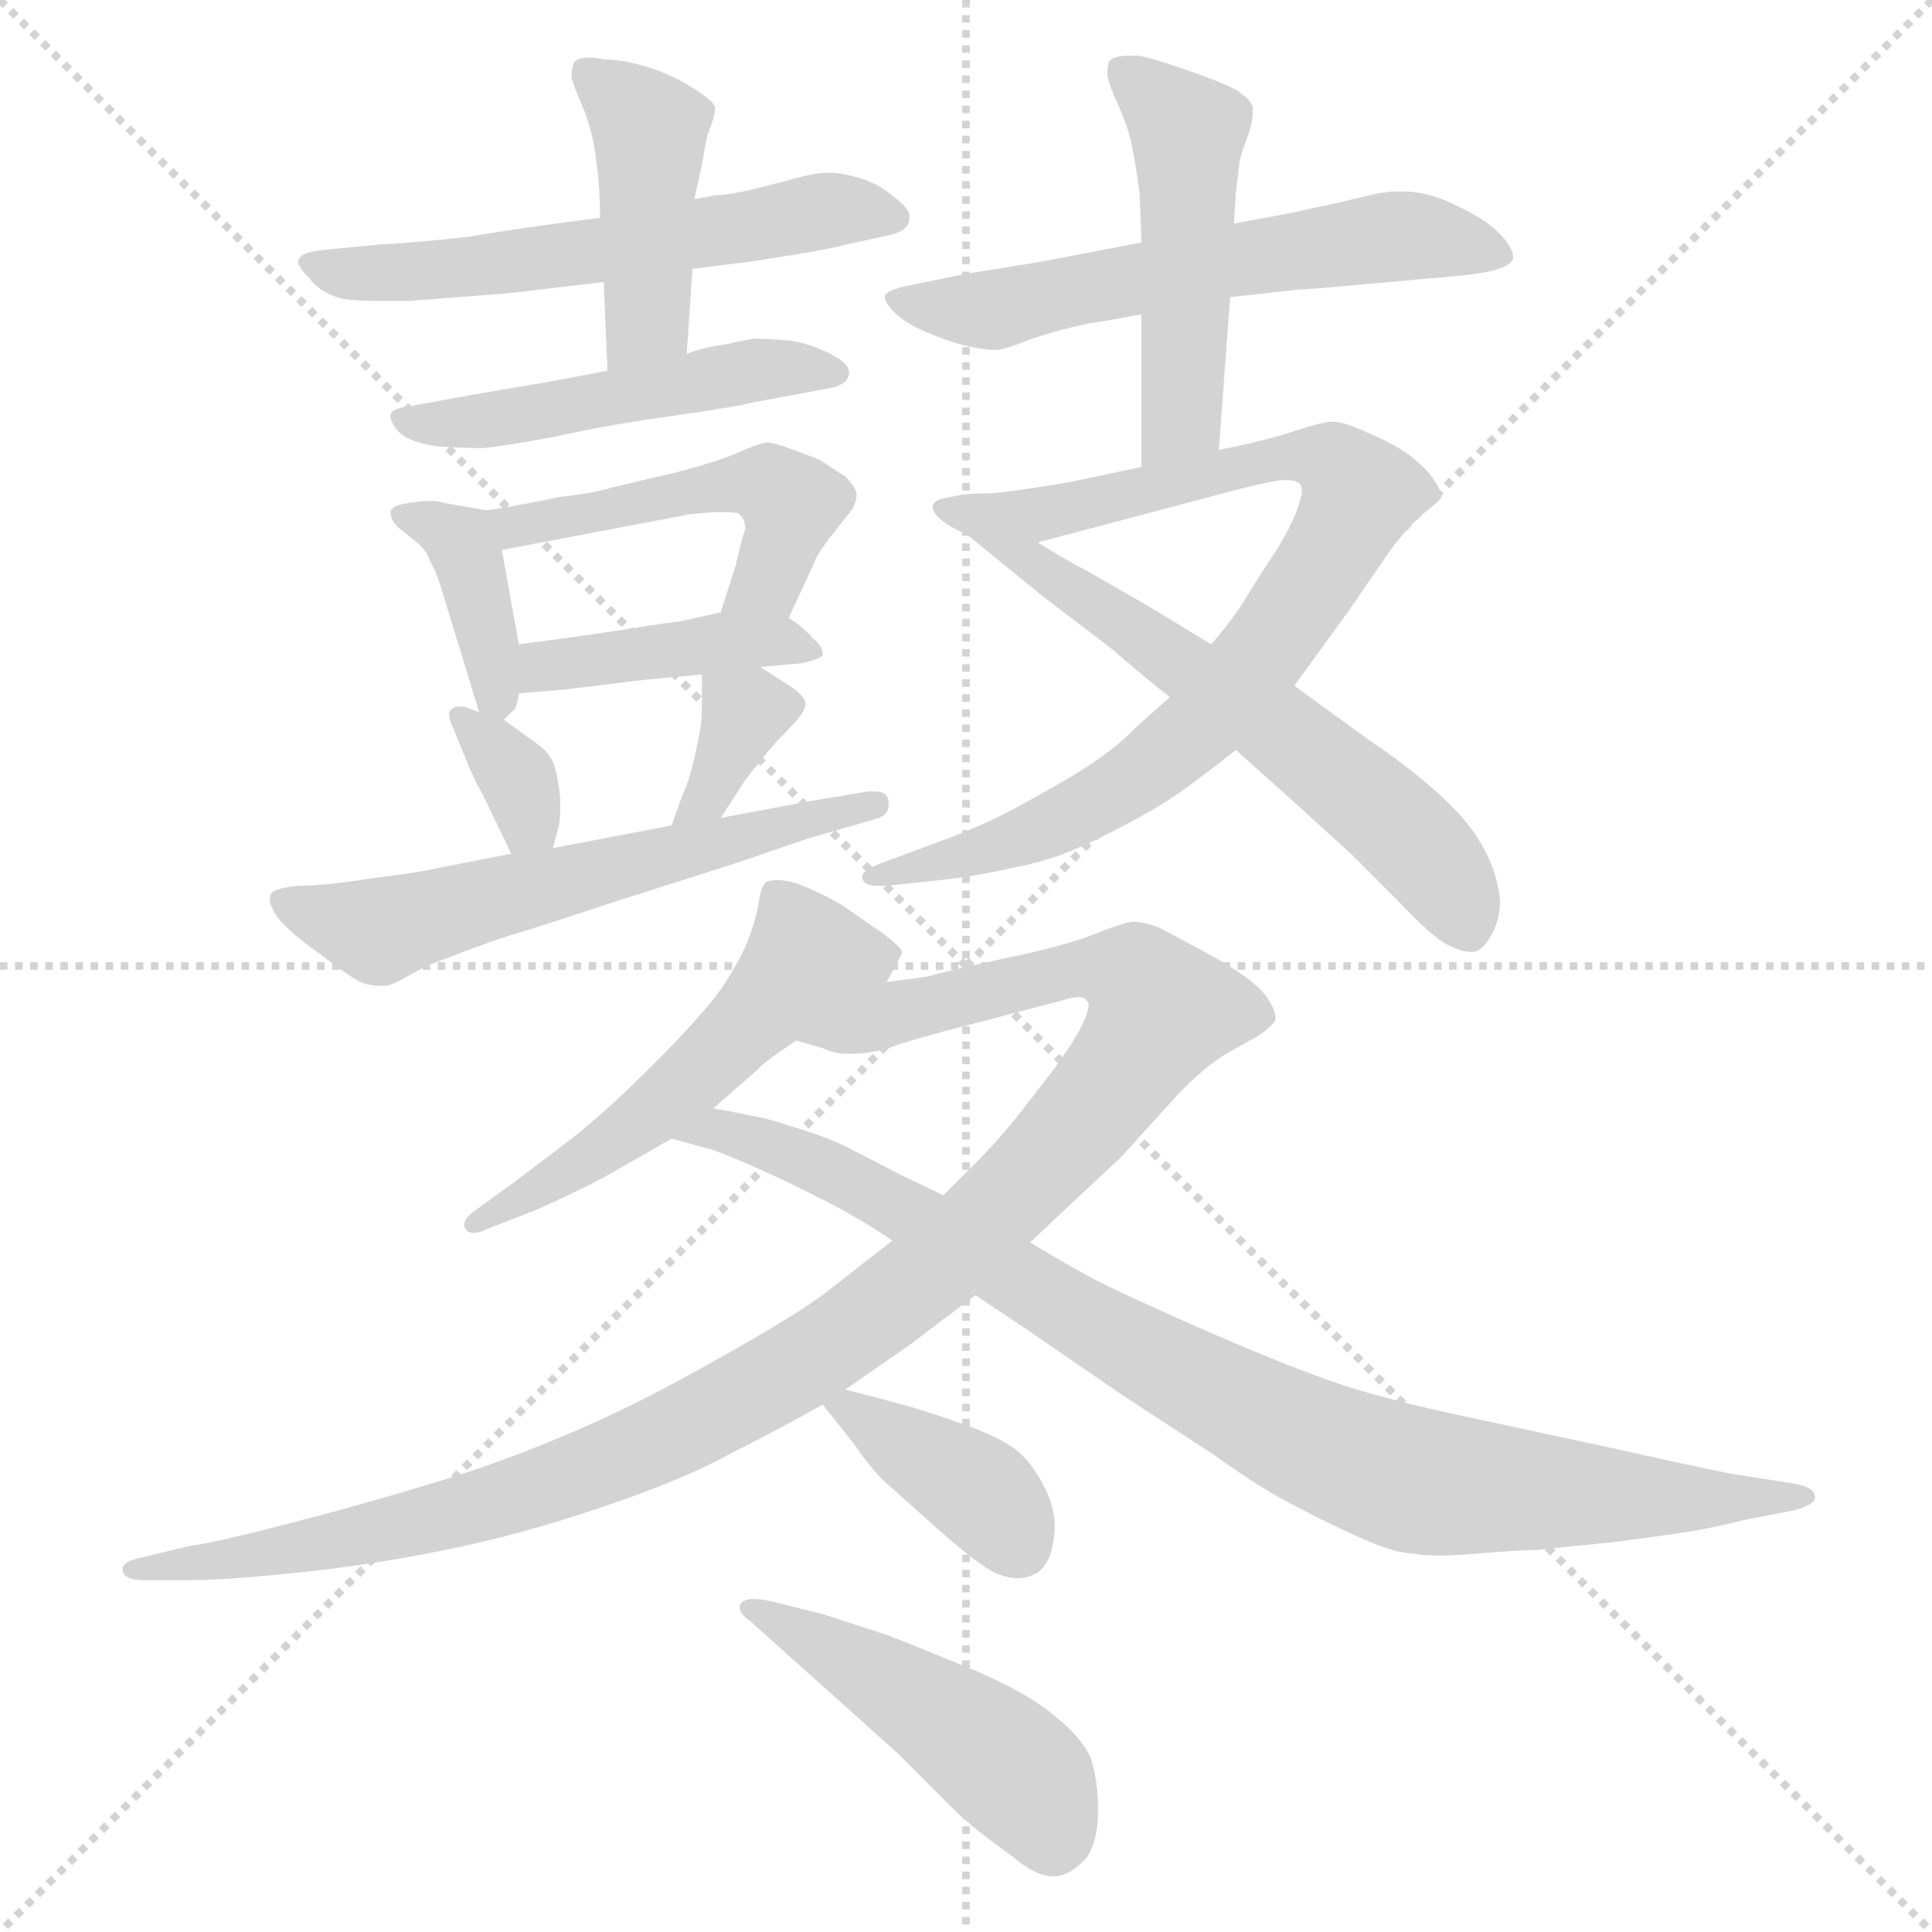 <svg xmlns="http://www.w3.org/2000/svg" version="1.1" viewBox="0 0 1024 1024">
  <g stroke="lightgray" stroke-dasharray="1,1" stroke-width="1" transform="scale(4, 4)">
    <line x1="0" y1="0" x2="256" y2="256" />
    <line x1="256" y1="0" x2="0" y2="256" />
    <line x1="128" y1="0" x2="128" y2="256" />
    <line x1="0" y1="128" x2="256" y2="128" />
  </g>
  <g transform="scale(1.0, -1.0) translate(0.0, -817.50)">
    <style type="text/css">
      
        @keyframes keyframes0 {
          from {
            stroke: blue;
            stroke-dashoffset: 567;
            stroke-width: 128;
          }
          65% {
            animation-timing-function: step-end;
            stroke: blue;
            stroke-dashoffset: 0;
            stroke-width: 128;
          }
          to {
            stroke: black;
            stroke-width: 1024;
          }
        }
        #make-me-a-hanzi-animation-0 {
          animation: keyframes0 0.711s both;
          animation-delay: 0s;
          animation-timing-function: linear;
        }
      
        @keyframes keyframes1 {
          from {
            stroke: blue;
            stroke-dashoffset: 427;
            stroke-width: 128;
          }
          58% {
            animation-timing-function: step-end;
            stroke: blue;
            stroke-dashoffset: 0;
            stroke-width: 128;
          }
          to {
            stroke: black;
            stroke-width: 1024;
          }
        }
        #make-me-a-hanzi-animation-1 {
          animation: keyframes1 0.597s both;
          animation-delay: 0.711s;
          animation-timing-function: linear;
        }
      
        @keyframes keyframes2 {
          from {
            stroke: blue;
            stroke-dashoffset: 489;
            stroke-width: 128;
          }
          61% {
            animation-timing-function: step-end;
            stroke: blue;
            stroke-dashoffset: 0;
            stroke-width: 128;
          }
          to {
            stroke: black;
            stroke-width: 1024;
          }
        }
        #make-me-a-hanzi-animation-2 {
          animation: keyframes2 0.648s both;
          animation-delay: 1.309s;
          animation-timing-function: linear;
        }
      
        @keyframes keyframes3 {
          from {
            stroke: blue;
            stroke-dashoffset: 377;
            stroke-width: 128;
          }
          55% {
            animation-timing-function: step-end;
            stroke: blue;
            stroke-dashoffset: 0;
            stroke-width: 128;
          }
          to {
            stroke: black;
            stroke-width: 1024;
          }
        }
        #make-me-a-hanzi-animation-3 {
          animation: keyframes3 0.557s both;
          animation-delay: 1.957s;
          animation-timing-function: linear;
        }
      
        @keyframes keyframes4 {
          from {
            stroke: blue;
            stroke-dashoffset: 481;
            stroke-width: 128;
          }
          61% {
            animation-timing-function: step-end;
            stroke: blue;
            stroke-dashoffset: 0;
            stroke-width: 128;
          }
          to {
            stroke: black;
            stroke-width: 1024;
          }
        }
        #make-me-a-hanzi-animation-4 {
          animation: keyframes4 0.641s both;
          animation-delay: 2.514s;
          animation-timing-function: linear;
        }
      
        @keyframes keyframes5 {
          from {
            stroke: blue;
            stroke-dashoffset: 409;
            stroke-width: 128;
          }
          57% {
            animation-timing-function: step-end;
            stroke: blue;
            stroke-dashoffset: 0;
            stroke-width: 128;
          }
          to {
            stroke: black;
            stroke-width: 1024;
          }
        }
        #make-me-a-hanzi-animation-5 {
          animation: keyframes5 0.583s both;
          animation-delay: 3.155s;
          animation-timing-function: linear;
        }
      
        @keyframes keyframes6 {
          from {
            stroke: blue;
            stroke-dashoffset: 334;
            stroke-width: 128;
          }
          52% {
            animation-timing-function: step-end;
            stroke: blue;
            stroke-dashoffset: 0;
            stroke-width: 128;
          }
          to {
            stroke: black;
            stroke-width: 1024;
          }
        }
        #make-me-a-hanzi-animation-6 {
          animation: keyframes6 0.522s both;
          animation-delay: 3.738s;
          animation-timing-function: linear;
        }
      
        @keyframes keyframes7 {
          from {
            stroke: blue;
            stroke-dashoffset: 346;
            stroke-width: 128;
          }
          53% {
            animation-timing-function: step-end;
            stroke: blue;
            stroke-dashoffset: 0;
            stroke-width: 128;
          }
          to {
            stroke: black;
            stroke-width: 1024;
          }
        }
        #make-me-a-hanzi-animation-7 {
          animation: keyframes7 0.532s both;
          animation-delay: 4.26s;
          animation-timing-function: linear;
        }
      
        @keyframes keyframes8 {
          from {
            stroke: blue;
            stroke-dashoffset: 580;
            stroke-width: 128;
          }
          65% {
            animation-timing-function: step-end;
            stroke: blue;
            stroke-dashoffset: 0;
            stroke-width: 128;
          }
          to {
            stroke: black;
            stroke-width: 1024;
          }
        }
        #make-me-a-hanzi-animation-8 {
          animation: keyframes8 0.722s both;
          animation-delay: 4.791s;
          animation-timing-function: linear;
        }
      
        @keyframes keyframes9 {
          from {
            stroke: blue;
            stroke-dashoffset: 580;
            stroke-width: 128;
          }
          65% {
            animation-timing-function: step-end;
            stroke: blue;
            stroke-dashoffset: 0;
            stroke-width: 128;
          }
          to {
            stroke: black;
            stroke-width: 1024;
          }
        }
        #make-me-a-hanzi-animation-9 {
          animation: keyframes9 0.722s both;
          animation-delay: 5.513s;
          animation-timing-function: linear;
        }
      
        @keyframes keyframes10 {
          from {
            stroke: blue;
            stroke-dashoffset: 480;
            stroke-width: 128;
          }
          61% {
            animation-timing-function: step-end;
            stroke: blue;
            stroke-dashoffset: 0;
            stroke-width: 128;
          }
          to {
            stroke: black;
            stroke-width: 1024;
          }
        }
        #make-me-a-hanzi-animation-10 {
          animation: keyframes10 0.641s both;
          animation-delay: 6.235s;
          animation-timing-function: linear;
        }
      
        @keyframes keyframes11 {
          from {
            stroke: blue;
            stroke-dashoffset: 818;
            stroke-width: 128;
          }
          73% {
            animation-timing-function: step-end;
            stroke: blue;
            stroke-dashoffset: 0;
            stroke-width: 128;
          }
          to {
            stroke: black;
            stroke-width: 1024;
          }
        }
        #make-me-a-hanzi-animation-11 {
          animation: keyframes11 0.916s both;
          animation-delay: 6.876s;
          animation-timing-function: linear;
        }
      
        @keyframes keyframes12 {
          from {
            stroke: blue;
            stroke-dashoffset: 619;
            stroke-width: 128;
          }
          67% {
            animation-timing-function: step-end;
            stroke: blue;
            stroke-dashoffset: 0;
            stroke-width: 128;
          }
          to {
            stroke: black;
            stroke-width: 1024;
          }
        }
        #make-me-a-hanzi-animation-12 {
          animation: keyframes12 0.754s both;
          animation-delay: 7.792s;
          animation-timing-function: linear;
        }
      
        @keyframes keyframes13 {
          from {
            stroke: blue;
            stroke-dashoffset: 525;
            stroke-width: 128;
          }
          63% {
            animation-timing-function: step-end;
            stroke: blue;
            stroke-dashoffset: 0;
            stroke-width: 128;
          }
          to {
            stroke: black;
            stroke-width: 1024;
          }
        }
        #make-me-a-hanzi-animation-13 {
          animation: keyframes13 0.677s both;
          animation-delay: 8.545s;
          animation-timing-function: linear;
        }
      
        @keyframes keyframes14 {
          from {
            stroke: blue;
            stroke-dashoffset: 1098;
            stroke-width: 128;
          }
          78% {
            animation-timing-function: step-end;
            stroke: blue;
            stroke-dashoffset: 0;
            stroke-width: 128;
          }
          to {
            stroke: black;
            stroke-width: 1024;
          }
        }
        #make-me-a-hanzi-animation-14 {
          animation: keyframes14 1.144s both;
          animation-delay: 9.223s;
          animation-timing-function: linear;
        }
      
        @keyframes keyframes15 {
          from {
            stroke: blue;
            stroke-dashoffset: 893;
            stroke-width: 128;
          }
          74% {
            animation-timing-function: step-end;
            stroke: blue;
            stroke-dashoffset: 0;
            stroke-width: 128;
          }
          to {
            stroke: black;
            stroke-width: 1024;
          }
        }
        #make-me-a-hanzi-animation-15 {
          animation: keyframes15 0.977s both;
          animation-delay: 10.366s;
          animation-timing-function: linear;
        }
      
        @keyframes keyframes16 {
          from {
            stroke: blue;
            stroke-dashoffset: 378;
            stroke-width: 128;
          }
          55% {
            animation-timing-function: step-end;
            stroke: blue;
            stroke-dashoffset: 0;
            stroke-width: 128;
          }
          to {
            stroke: black;
            stroke-width: 1024;
          }
        }
        #make-me-a-hanzi-animation-16 {
          animation: keyframes16 0.558s both;
          animation-delay: 11.343s;
          animation-timing-function: linear;
        }
      
        @keyframes keyframes17 {
          from {
            stroke: blue;
            stroke-dashoffset: 467;
            stroke-width: 128;
          }
          60% {
            animation-timing-function: step-end;
            stroke: blue;
            stroke-dashoffset: 0;
            stroke-width: 128;
          }
          to {
            stroke: black;
            stroke-width: 1024;
          }
        }
        #make-me-a-hanzi-animation-17 {
          animation: keyframes17 0.63s both;
          animation-delay: 11.901s;
          animation-timing-function: linear;
        }
      
    </style>
    
      <path d="M 318 702 L 302 700 Q 272 696 248 692 Q 222 689 202 688 L 171 685 Q 161 684 159 681 Q 158 680 158 679 Q 158 676 164 670 Q 170 662 182 659 Q 190 658 203 658 L 217 658 Q 242 660 256 661 Q 270 662 286 664 Q 302 666 320 668 L 367 675 L 399 679 L 424 683 Q 442 686 449 688 L 472 693 Q 481 695 482 701 L 482 703 Q 482 707 474 713 Q 466 720 456 723 Q 446 726 439 726 Q 432 726 418 722 Q 403 718 394 716 Q 384 714 379 714 Q 374 713 368 712 L 318 702 Z" fill="lightgray" />
    
      <path d="M 320 668 L 322 621 C 323 591 362 600 364 630 L 367 675 L 368 712 L 372 730 Q 374 742 375 746 Q 379 756 379 760 L 379 761 Q 378 764 367 771 Q 356 778 343 782 Q 330 786 320 786 Q 316 787 312 787 Q 306 787 304 784 Q 303 781 303 779 L 303 776 Q 304 772 310 758 Q 315 744 316 732 Q 318 720 318 702 L 320 668 Z" fill="lightgray" />
    
      <path d="M 322 621 L 290 615 L 249 608 L 216 602 Q 208 601 207 598 L 207 597 Q 207 593 212 588 Q 218 583 231 581 Q 244 580 256 580 Q 267 581 294 586 Q 320 592 356 597 Q 391 602 398 604 L 441 612 Q 449 614 450 619 L 450 620 Q 450 625 440 630 Q 428 636 418 637 Q 408 638 400 638 Q 393 637 385 635 Q 375 634 364 630 L 322 621 Z" fill="lightgray" />
    
      <path d="M 258 547 L 235 551 Q 233 552 228 552 Q 224 552 217 551 Q 210 550 208 548 Q 207 547 207 546 Q 207 542 211 538 L 221 530 Q 226 526 228 520 Q 232 513 235 502 L 254 440 C 258 427 258 427 267 436 L 272 441 Q 274 442 275 450 L 275 476 L 266 526 C 262 546 262 546 258 547 Z" fill="lightgray" />
    
      <path d="M 418 490 L 431 518 Q 433 524 441 534 L 452 548 Q 454 552 454 555 Q 454 559 448 565 L 434 574 L 418 580 Q 410 583 406 583 Q 401 582 392 578 Q 381 573 358 567 Q 336 562 324 559 Q 314 556 296 554 Q 278 550 258 547 C 228 542 237 520 266 526 L 366 545 L 378 546 L 385 546 Q 391 546 392 545 Q 395 542 395 537 Q 393 532 390 518 L 382 493 C 373 464 405 463 418 490 Z" fill="lightgray" />
    
      <path d="M 403 464 L 425 466 Q 434 468 436 470 L 436 471 Q 436 475 431 479 Q 426 485 418 490 C 406 498 406 498 382 493 L 360 488 Q 357 488 332 484 Q 306 480 275 476 C 245 472 245 448 275 450 L 299 452 L 340 457 Q 350 458 372 460 L 403 464 Z" fill="lightgray" />
    
      <path d="M 254 440 L 246 443 L 243 443 Q 241 443 240 442 Q 238 441 238 439 Q 238 436 240 432 L 247 415 Q 249 409 256 396 L 271 365 C 284 338 285 339 293 368 L 296 379 Q 297 382 297 394 Q 296 404 294 411 Q 292 418 285 423 L 267 436 L 254 440 Z" fill="lightgray" />
    
      <path d="M 382 384 L 395 404 Q 404 416 413 426 Q 422 435 424 438 Q 426 440 427 444 Q 427 448 420 453 L 403 464 C 378 480 372 484 372 460 L 372 440 Q 372 434 369 420 Q 366 406 363 399 Q 360 392 356 380 C 346 352 366 359 382 384 Z" fill="lightgray" />
    
      <path d="M 271 365 L 235 358 Q 222 355 197 352 Q 172 348 159 348 Q 146 347 144 344 Q 143 343 143 341 Q 143 338 146 333 Q 150 326 168 313 Q 185 300 191 297 Q 196 295 201 295 L 204 295 Q 207 295 216 300 Q 226 306 238 310 Q 250 315 268 321 Q 285 326 321 338 L 390 360 L 428 373 L 466 384 Q 471 386 471 391 L 471 393 Q 470 398 464 398 L 460 398 L 430 393 L 382 384 L 356 380 L 293 368 L 271 365 Z" fill="lightgray" />
    
      <path d="M 652 660 L 688 664 Q 693 664 725 667 Q 758 670 770 671 Q 782 672 791 674 Q 799 676 801 679 Q 802 680 802 681 Q 802 685 798 690 Q 792 698 779 705 Q 766 712 758 714 Q 751 716 744 716 L 740 716 Q 734 716 726 714 L 709 710 L 681 704 L 654 699 L 605 689 L 553 679 L 510 672 L 481 666 Q 471 664 469 661 L 469 660 Q 469 657 474 652 Q 480 646 492 641 Q 504 636 513 634 Q 522 632 528 632 Q 532 632 547 638 Q 562 643 577 646 Q 590 648 605 651 L 652 660 Z" fill="lightgray" />
    
      <path d="M 646 579 L 652 660 L 654 699 L 655 715 Q 656 724 657 732 Q 659 740 662 747 Q 664 754 664 758 L 664 760 Q 664 764 655 770 Q 645 775 630 780 Q 613 786 604 788 L 599 788 Q 590 788 588 785 Q 587 783 587 780 L 587 777 Q 588 772 593 761 Q 598 750 600 740 Q 602 730 604 715 L 605 689 L 605 651 L 605 570 C 605 540 644 549 646 579 Z" fill="lightgray" />
    
      <path d="M 620 448 L 602 432 Q 591 420 568 406 Q 544 392 530 385 Q 516 378 494 370 L 467 360 Q 457 356 457 353 L 457 352 Q 458 348 465 348 L 470 348 L 498 351 Q 517 353 539 358 Q 561 362 586 375 Q 612 388 626 398 Q 640 408 655 420 L 686 454 L 715 494 L 737 526 Q 746 538 754 545 Q 762 551 764 554 Q 764 558 758 566 Q 751 574 743 579 Q 735 584 723 589 Q 712 594 706 594 Q 701 594 686 589 Q 671 584 646 579 L 605 570 L 567 562 Q 538 557 524 556 Q 510 556 504 554 C 474 551 521 522 550 530 L 652 557 Q 671 562 679 563 L 682 563 Q 687 563 689 561 Q 690 560 690 557 Q 690 554 687 546 Q 682 534 674 522 Q 666 510 660 500 Q 654 490 642 476 L 620 448 Z" fill="lightgray" />
    
      <path d="M 655 420 L 683 395 L 716 365 L 741 340 Q 756 324 765 318 Q 774 313 779 313 L 781 313 Q 787 314 792 325 Q 795 332 795 339 Q 795 343 794 347 Q 792 359 784 372 Q 777 384 760 399 Q 744 413 726 425 L 686 454 L 642 476 L 609 496 L 576 515 Q 566 520 550 530 C 524 546 507 556 504 554 Q 497 553 496 550 Q 496 547 502 542 Q 508 537 514 533 L 552 502 L 590 473 Q 600 464 620 448 L 655 420 Z" fill="lightgray" />
    
      <path d="M 470 297 L 478 312 L 478 313 Q 478 315 469 322 L 446 338 Q 432 346 420 350 Q 415 351 412 351 Q 408 351 406 350 Q 403 347 402 338 Q 400 328 396 318 Q 392 308 382 293 Q 371 278 346 253 Q 322 229 303 214 L 274 192 L 252 176 Q 246 172 246 168 Q 246 167 247 166 Q 248 164 251 164 Q 254 164 258 166 L 286 177 Q 304 185 321 194 L 356 214 L 378 230 L 402 251 Q 404 254 422 266 C 447 283 469 294 470 297 Z" fill="lightgray" />
    
      <path d="M 473 160 L 441 135 Q 425 122 380 97 Q 336 72 300 57 Q 265 42 228 31 Q 192 20 153 10 Q 115 0 100 -2 L 75 -8 Q 65 -10 65 -14 L 65 -15 Q 66 -20 76 -20 L 103 -20 Q 119 -20 158 -16 Q 197 -12 236 -4 Q 276 4 320 19 Q 364 34 387 47 Q 411 59 436 73 L 448 81 L 484 106 Q 489 110 517 131 L 546 159 L 564 176 L 594 204 L 623 236 Q 638 252 650 259 L 666 268 Q 674 273 676 277 L 676 278 Q 676 283 670 291 Q 662 300 642 311 Q 622 322 614 326 Q 606 329 600 329 Q 594 328 579 322 Q 564 316 530 309 Q 498 302 492 300 Q 486 299 470 297 C 440 292 393 274 422 266 L 436 262 Q 442 259 449 259 L 453 259 Q 460 259 471 262 Q 481 266 520 276 L 562 287 Q 568 289 572 289 Q 575 289 576 287 Q 577 286 577 285 Q 577 281 573 273 Q 567 262 558 250 L 537 223 Q 526 210 518 202 L 500 184 L 473 160 Z" fill="lightgray" />
    
      <path d="M 517 131 L 544 113 L 595 78 L 644 46 Q 669 28 687 19 Q 704 10 722 2 Q 740 -6 750 -6 Q 754 -7 762 -7 Q 770 -7 782 -6 Q 806 -4 815 -4 Q 823 -3 854 0 Q 885 4 897 6 Q 909 8 925 12 L 951 17 Q 962 20 962 24 Q 962 29 952 31 L 920 36 Q 908 38 859 49 L 780 66 Q 732 76 704 86 Q 676 96 635 114 Q 592 133 579 140 Q 564 148 546 159 L 500 184 L 477 195 L 448 210 Q 435 216 421 220 Q 406 225 399 226 Q 390 228 378 230 C 349 236 327 222 356 214 L 378 208 Q 389 204 411 194 Q 432 184 445 177 Q 458 170 473 160 L 517 131 Z" fill="lightgray" />
    
      <path d="M 436 73 L 452 53 Q 461 40 468 33 L 496 8 Q 516 -10 527 -16 Q 534 -19 539 -19 Q 544 -19 548 -17 Q 556 -13 558 -1 Q 559 4 559 8 Q 559 16 556 24 Q 550 38 542 46 Q 534 54 515 61 Q 496 68 482 72 Q 468 76 448 81 C 425 87 425 87 436 73 Z" fill="lightgray" />
    
      <path d="M 418 -60 L 446 -85 L 476 -112 L 505 -141 Q 515 -151 536 -166 Q 549 -177 558 -177 L 560 -177 Q 568 -176 576 -167 Q 582 -158 582 -142 Q 582 -126 578 -114 Q 573 -103 559 -92 Q 545 -80 517 -68 Q 488 -56 470 -49 L 436 -38 L 408 -31 Q 403 -30 399 -30 Q 395 -30 393 -32 Q 392 -33 392 -34 Q 392 -38 398 -42 L 418 -60 Z" fill="lightgray" />
    
    
      <clipPath id="make-me-a-hanzi-clip-0">
        <path d="M 318 702 L 302 700 Q 272 696 248 692 Q 222 689 202 688 L 171 685 Q 161 684 159 681 Q 158 680 158 679 Q 158 676 164 670 Q 170 662 182 659 Q 190 658 203 658 L 217 658 Q 242 660 256 661 Q 270 662 286 664 Q 302 666 320 668 L 367 675 L 399 679 L 424 683 Q 442 686 449 688 L 472 693 Q 481 695 482 701 L 482 703 Q 482 707 474 713 Q 466 720 456 723 Q 446 726 439 726 Q 432 726 418 722 Q 403 718 394 716 Q 384 714 379 714 Q 374 713 368 712 L 318 702 Z" />
      </clipPath>
      <path clip-path="url(#make-me-a-hanzi-clip-0)" d="M 165 677 L 188 672 L 238 675 L 437 706 L 473 702" fill="none" id="make-me-a-hanzi-animation-0" stroke-dasharray="439 878" stroke-linecap="round" />
    
      <clipPath id="make-me-a-hanzi-clip-1">
        <path d="M 320 668 L 322 621 C 323 591 362 600 364 630 L 367 675 L 368 712 L 372 730 Q 374 742 375 746 Q 379 756 379 760 L 379 761 Q 378 764 367 771 Q 356 778 343 782 Q 330 786 320 786 Q 316 787 312 787 Q 306 787 304 784 Q 303 781 303 779 L 303 776 Q 304 772 310 758 Q 315 744 316 732 Q 318 720 318 702 L 320 668 Z" />
      </clipPath>
      <path clip-path="url(#make-me-a-hanzi-clip-1)" d="M 310 780 L 344 749 L 344 654 L 328 629" fill="none" id="make-me-a-hanzi-animation-1" stroke-dasharray="299 598" stroke-linecap="round" />
    
      <clipPath id="make-me-a-hanzi-clip-2">
        <path d="M 322 621 L 290 615 L 249 608 L 216 602 Q 208 601 207 598 L 207 597 Q 207 593 212 588 Q 218 583 231 581 Q 244 580 256 580 Q 267 581 294 586 Q 320 592 356 597 Q 391 602 398 604 L 441 612 Q 449 614 450 619 L 450 620 Q 450 625 440 630 Q 428 636 418 637 Q 408 638 400 638 Q 393 637 385 635 Q 375 634 364 630 L 322 621 Z" />
      </clipPath>
      <path clip-path="url(#make-me-a-hanzi-clip-2)" d="M 213 598 L 220 593 L 250 593 L 396 621 L 442 620" fill="none" id="make-me-a-hanzi-animation-2" stroke-dasharray="361 722" stroke-linecap="round" />
    
      <clipPath id="make-me-a-hanzi-clip-3">
        <path d="M 258 547 L 235 551 Q 233 552 228 552 Q 224 552 217 551 Q 210 550 208 548 Q 207 547 207 546 Q 207 542 211 538 L 221 530 Q 226 526 228 520 Q 232 513 235 502 L 254 440 C 258 427 258 427 267 436 L 272 441 Q 274 442 275 450 L 275 476 L 266 526 C 262 546 262 546 258 547 Z" />
      </clipPath>
      <path clip-path="url(#make-me-a-hanzi-clip-3)" d="M 213 544 L 244 530 L 263 445" fill="none" id="make-me-a-hanzi-animation-3" stroke-dasharray="249 498" stroke-linecap="round" />
    
      <clipPath id="make-me-a-hanzi-clip-4">
        <path d="M 418 490 L 431 518 Q 433 524 441 534 L 452 548 Q 454 552 454 555 Q 454 559 448 565 L 434 574 L 418 580 Q 410 583 406 583 Q 401 582 392 578 Q 381 573 358 567 Q 336 562 324 559 Q 314 556 296 554 Q 278 550 258 547 C 228 542 237 520 266 526 L 366 545 L 378 546 L 385 546 Q 391 546 392 545 Q 395 542 395 537 Q 393 532 390 518 L 382 493 C 373 464 405 463 418 490 Z" />
      </clipPath>
      <path clip-path="url(#make-me-a-hanzi-clip-4)" d="M 265 544 L 273 538 L 407 561 L 419 543 L 407 510 L 388 498" fill="none" id="make-me-a-hanzi-animation-4" stroke-dasharray="353 706" stroke-linecap="round" />
    
      <clipPath id="make-me-a-hanzi-clip-5">
        <path d="M 403 464 L 425 466 Q 434 468 436 470 L 436 471 Q 436 475 431 479 Q 426 485 418 490 C 406 498 406 498 382 493 L 360 488 Q 357 488 332 484 Q 306 480 275 476 C 245 472 245 448 275 450 L 299 452 L 340 457 Q 350 458 372 460 L 403 464 Z" />
      </clipPath>
      <path clip-path="url(#make-me-a-hanzi-clip-5)" d="M 281 457 L 299 467 L 387 478 L 430 471" fill="none" id="make-me-a-hanzi-animation-5" stroke-dasharray="281 562" stroke-linecap="round" />
    
      <clipPath id="make-me-a-hanzi-clip-6">
        <path d="M 254 440 L 246 443 L 243 443 Q 241 443 240 442 Q 238 441 238 439 Q 238 436 240 432 L 247 415 Q 249 409 256 396 L 271 365 C 284 338 285 339 293 368 L 296 379 Q 297 382 297 394 Q 296 404 294 411 Q 292 418 285 423 L 267 436 L 254 440 Z" />
      </clipPath>
      <path clip-path="url(#make-me-a-hanzi-clip-6)" d="M 243 438 L 275 403 L 280 382 L 275 374" fill="none" id="make-me-a-hanzi-animation-6" stroke-dasharray="206 412" stroke-linecap="round" />
    
      <clipPath id="make-me-a-hanzi-clip-7">
        <path d="M 382 384 L 395 404 Q 404 416 413 426 Q 422 435 424 438 Q 426 440 427 444 Q 427 448 420 453 L 403 464 C 378 480 372 484 372 460 L 372 440 Q 372 434 369 420 Q 366 406 363 399 Q 360 392 356 380 C 346 352 366 359 382 384 Z" />
      </clipPath>
      <path clip-path="url(#make-me-a-hanzi-clip-7)" d="M 418 445 L 395 440 L 374 393 L 362 384" fill="none" id="make-me-a-hanzi-animation-7" stroke-dasharray="218 436" stroke-linecap="round" />
    
      <clipPath id="make-me-a-hanzi-clip-8">
        <path d="M 271 365 L 235 358 Q 222 355 197 352 Q 172 348 159 348 Q 146 347 144 344 Q 143 343 143 341 Q 143 338 146 333 Q 150 326 168 313 Q 185 300 191 297 Q 196 295 201 295 L 204 295 Q 207 295 216 300 Q 226 306 238 310 Q 250 315 268 321 Q 285 326 321 338 L 390 360 L 428 373 L 466 384 Q 471 386 471 391 L 471 393 Q 470 398 464 398 L 460 398 L 430 393 L 382 384 L 356 380 L 293 368 L 271 365 Z" />
      </clipPath>
      <path clip-path="url(#make-me-a-hanzi-clip-8)" d="M 152 340 L 201 324 L 465 392" fill="none" id="make-me-a-hanzi-animation-8" stroke-dasharray="452 904" stroke-linecap="round" />
    
      <clipPath id="make-me-a-hanzi-clip-9">
        <path d="M 652 660 L 688 664 Q 693 664 725 667 Q 758 670 770 671 Q 782 672 791 674 Q 799 676 801 679 Q 802 680 802 681 Q 802 685 798 690 Q 792 698 779 705 Q 766 712 758 714 Q 751 716 744 716 L 740 716 Q 734 716 726 714 L 709 710 L 681 704 L 654 699 L 605 689 L 553 679 L 510 672 L 481 666 Q 471 664 469 661 L 469 660 Q 469 657 474 652 Q 480 646 492 641 Q 504 636 513 634 Q 522 632 528 632 Q 532 632 547 638 Q 562 643 577 646 Q 590 648 605 651 L 652 660 Z" />
      </clipPath>
      <path clip-path="url(#make-me-a-hanzi-clip-9)" d="M 476 661 L 527 653 L 652 680 L 742 692 L 795 683" fill="none" id="make-me-a-hanzi-animation-9" stroke-dasharray="452 904" stroke-linecap="round" />
    
      <clipPath id="make-me-a-hanzi-clip-10">
        <path d="M 646 579 L 652 660 L 654 699 L 655 715 Q 656 724 657 732 Q 659 740 662 747 Q 664 754 664 758 L 664 760 Q 664 764 655 770 Q 645 775 630 780 Q 613 786 604 788 L 599 788 Q 590 788 588 785 Q 587 783 587 780 L 587 777 Q 588 772 593 761 Q 598 750 600 740 Q 602 730 604 715 L 605 689 L 605 651 L 605 570 C 605 540 644 549 646 579 Z" />
      </clipPath>
      <path clip-path="url(#make-me-a-hanzi-clip-10)" d="M 595 781 L 630 747 L 627 601 L 611 577" fill="none" id="make-me-a-hanzi-animation-10" stroke-dasharray="352 704" stroke-linecap="round" />
    
      <clipPath id="make-me-a-hanzi-clip-11">
        <path d="M 620 448 L 602 432 Q 591 420 568 406 Q 544 392 530 385 Q 516 378 494 370 L 467 360 Q 457 356 457 353 L 457 352 Q 458 348 465 348 L 470 348 L 498 351 Q 517 353 539 358 Q 561 362 586 375 Q 612 388 626 398 Q 640 408 655 420 L 686 454 L 715 494 L 737 526 Q 746 538 754 545 Q 762 551 764 554 Q 764 558 758 566 Q 751 574 743 579 Q 735 584 723 589 Q 712 594 706 594 Q 701 594 686 589 Q 671 584 646 579 L 605 570 L 567 562 Q 538 557 524 556 Q 510 556 504 554 C 474 551 521 522 550 530 L 652 557 Q 671 562 679 563 L 682 563 Q 687 563 689 561 Q 690 560 690 557 Q 690 554 687 546 Q 682 534 674 522 Q 666 510 660 500 Q 654 490 642 476 L 620 448 Z" />
      </clipPath>
      <path clip-path="url(#make-me-a-hanzi-clip-11)" d="M 518 554 L 523 548 L 554 545 L 684 576 L 706 573 L 721 556 L 671 473 L 619 418 L 551 377 L 462 353" fill="none" id="make-me-a-hanzi-animation-11" stroke-dasharray="690 1380" stroke-linecap="round" />
    
      <clipPath id="make-me-a-hanzi-clip-12">
        <path d="M 655 420 L 683 395 L 716 365 L 741 340 Q 756 324 765 318 Q 774 313 779 313 L 781 313 Q 787 314 792 325 Q 795 332 795 339 Q 795 343 794 347 Q 792 359 784 372 Q 777 384 760 399 Q 744 413 726 425 L 686 454 L 642 476 L 609 496 L 576 515 Q 566 520 550 530 C 524 546 507 556 504 554 Q 497 553 496 550 Q 496 547 502 542 Q 508 537 514 533 L 552 502 L 590 473 Q 600 464 620 448 L 655 420 Z" />
      </clipPath>
      <path clip-path="url(#make-me-a-hanzi-clip-12)" d="M 502 548 L 697 416 L 754 367 L 780 321" fill="none" id="make-me-a-hanzi-animation-12" stroke-dasharray="491 982" stroke-linecap="round" />
    
      <clipPath id="make-me-a-hanzi-clip-13">
        <path d="M 470 297 L 478 312 L 478 313 Q 478 315 469 322 L 446 338 Q 432 346 420 350 Q 415 351 412 351 Q 408 351 406 350 Q 403 347 402 338 Q 400 328 396 318 Q 392 308 382 293 Q 371 278 346 253 Q 322 229 303 214 L 274 192 L 252 176 Q 246 172 246 168 Q 246 167 247 166 Q 248 164 251 164 Q 254 164 258 166 L 286 177 Q 304 185 321 194 L 356 214 L 378 230 L 402 251 Q 404 254 422 266 C 447 283 469 294 470 297 Z" />
      </clipPath>
      <path clip-path="url(#make-me-a-hanzi-clip-13)" d="M 469 313 L 428 310 L 351 232 L 251 169" fill="none" id="make-me-a-hanzi-animation-13" stroke-dasharray="397 794" stroke-linecap="round" />
    
      <clipPath id="make-me-a-hanzi-clip-14">
        <path d="M 473 160 L 441 135 Q 425 122 380 97 Q 336 72 300 57 Q 265 42 228 31 Q 192 20 153 10 Q 115 0 100 -2 L 75 -8 Q 65 -10 65 -14 L 65 -15 Q 66 -20 76 -20 L 103 -20 Q 119 -20 158 -16 Q 197 -12 236 -4 Q 276 4 320 19 Q 364 34 387 47 Q 411 59 436 73 L 448 81 L 484 106 Q 489 110 517 131 L 546 159 L 564 176 L 594 204 L 623 236 Q 638 252 650 259 L 666 268 Q 674 273 676 277 L 676 278 Q 676 283 670 291 Q 662 300 642 311 Q 622 322 614 326 Q 606 329 600 329 Q 594 328 579 322 Q 564 316 530 309 Q 498 302 492 300 Q 486 299 470 297 C 440 292 393 274 422 266 L 436 262 Q 442 259 449 259 L 453 259 Q 460 259 471 262 Q 481 266 520 276 L 562 287 Q 568 289 572 289 Q 575 289 576 287 Q 577 286 577 285 Q 577 281 573 273 Q 567 262 558 250 L 537 223 Q 526 210 518 202 L 500 184 L 473 160 Z" />
      </clipPath>
      <path clip-path="url(#make-me-a-hanzi-clip-14)" d="M 430 267 L 569 304 L 603 299 L 616 282 L 570 219 L 494 144 L 394 77 L 337 48 L 252 18 L 72 -14" fill="none" id="make-me-a-hanzi-animation-14" stroke-dasharray="970 1940" stroke-linecap="round" />
    
      <clipPath id="make-me-a-hanzi-clip-15">
        <path d="M 517 131 L 544 113 L 595 78 L 644 46 Q 669 28 687 19 Q 704 10 722 2 Q 740 -6 750 -6 Q 754 -7 762 -7 Q 770 -7 782 -6 Q 806 -4 815 -4 Q 823 -3 854 0 Q 885 4 897 6 Q 909 8 925 12 L 951 17 Q 962 20 962 24 Q 962 29 952 31 L 920 36 Q 908 38 859 49 L 780 66 Q 732 76 704 86 Q 676 96 635 114 Q 592 133 579 140 Q 564 148 546 159 L 500 184 L 477 195 L 448 210 Q 435 216 421 220 Q 406 225 399 226 Q 390 228 378 230 C 349 236 327 222 356 214 L 378 208 Q 389 204 411 194 Q 432 184 445 177 Q 458 170 473 160 L 517 131 Z" />
      </clipPath>
      <path clip-path="url(#make-me-a-hanzi-clip-15)" d="M 363 217 L 382 219 L 437 198 L 667 67 L 750 33 L 877 23 L 954 24" fill="none" id="make-me-a-hanzi-animation-15" stroke-dasharray="765 1530" stroke-linecap="round" />
    
      <clipPath id="make-me-a-hanzi-clip-16">
        <path d="M 436 73 L 452 53 Q 461 40 468 33 L 496 8 Q 516 -10 527 -16 Q 534 -19 539 -19 Q 544 -19 548 -17 Q 556 -13 558 -1 Q 559 4 559 8 Q 559 16 556 24 Q 550 38 542 46 Q 534 54 515 61 Q 496 68 482 72 Q 468 76 448 81 C 425 87 425 87 436 73 Z" />
      </clipPath>
      <path clip-path="url(#make-me-a-hanzi-clip-16)" d="M 445 72 L 520 26 L 540 -2" fill="none" id="make-me-a-hanzi-animation-16" stroke-dasharray="250 500" stroke-linecap="round" />
    
      <clipPath id="make-me-a-hanzi-clip-17">
        <path d="M 418 -60 L 446 -85 L 476 -112 L 505 -141 Q 515 -151 536 -166 Q 549 -177 558 -177 L 560 -177 Q 568 -176 576 -167 Q 582 -158 582 -142 Q 582 -126 578 -114 Q 573 -103 559 -92 Q 545 -80 517 -68 Q 488 -56 470 -49 L 436 -38 L 408 -31 Q 403 -30 399 -30 Q 395 -30 393 -32 Q 392 -33 392 -34 Q 392 -38 398 -42 L 418 -60 Z" />
      </clipPath>
      <path clip-path="url(#make-me-a-hanzi-clip-17)" d="M 398 -35 L 528 -113 L 545 -128 L 559 -162" fill="none" id="make-me-a-hanzi-animation-17" stroke-dasharray="339 678" stroke-linecap="round" />
    
  </g>
</svg>